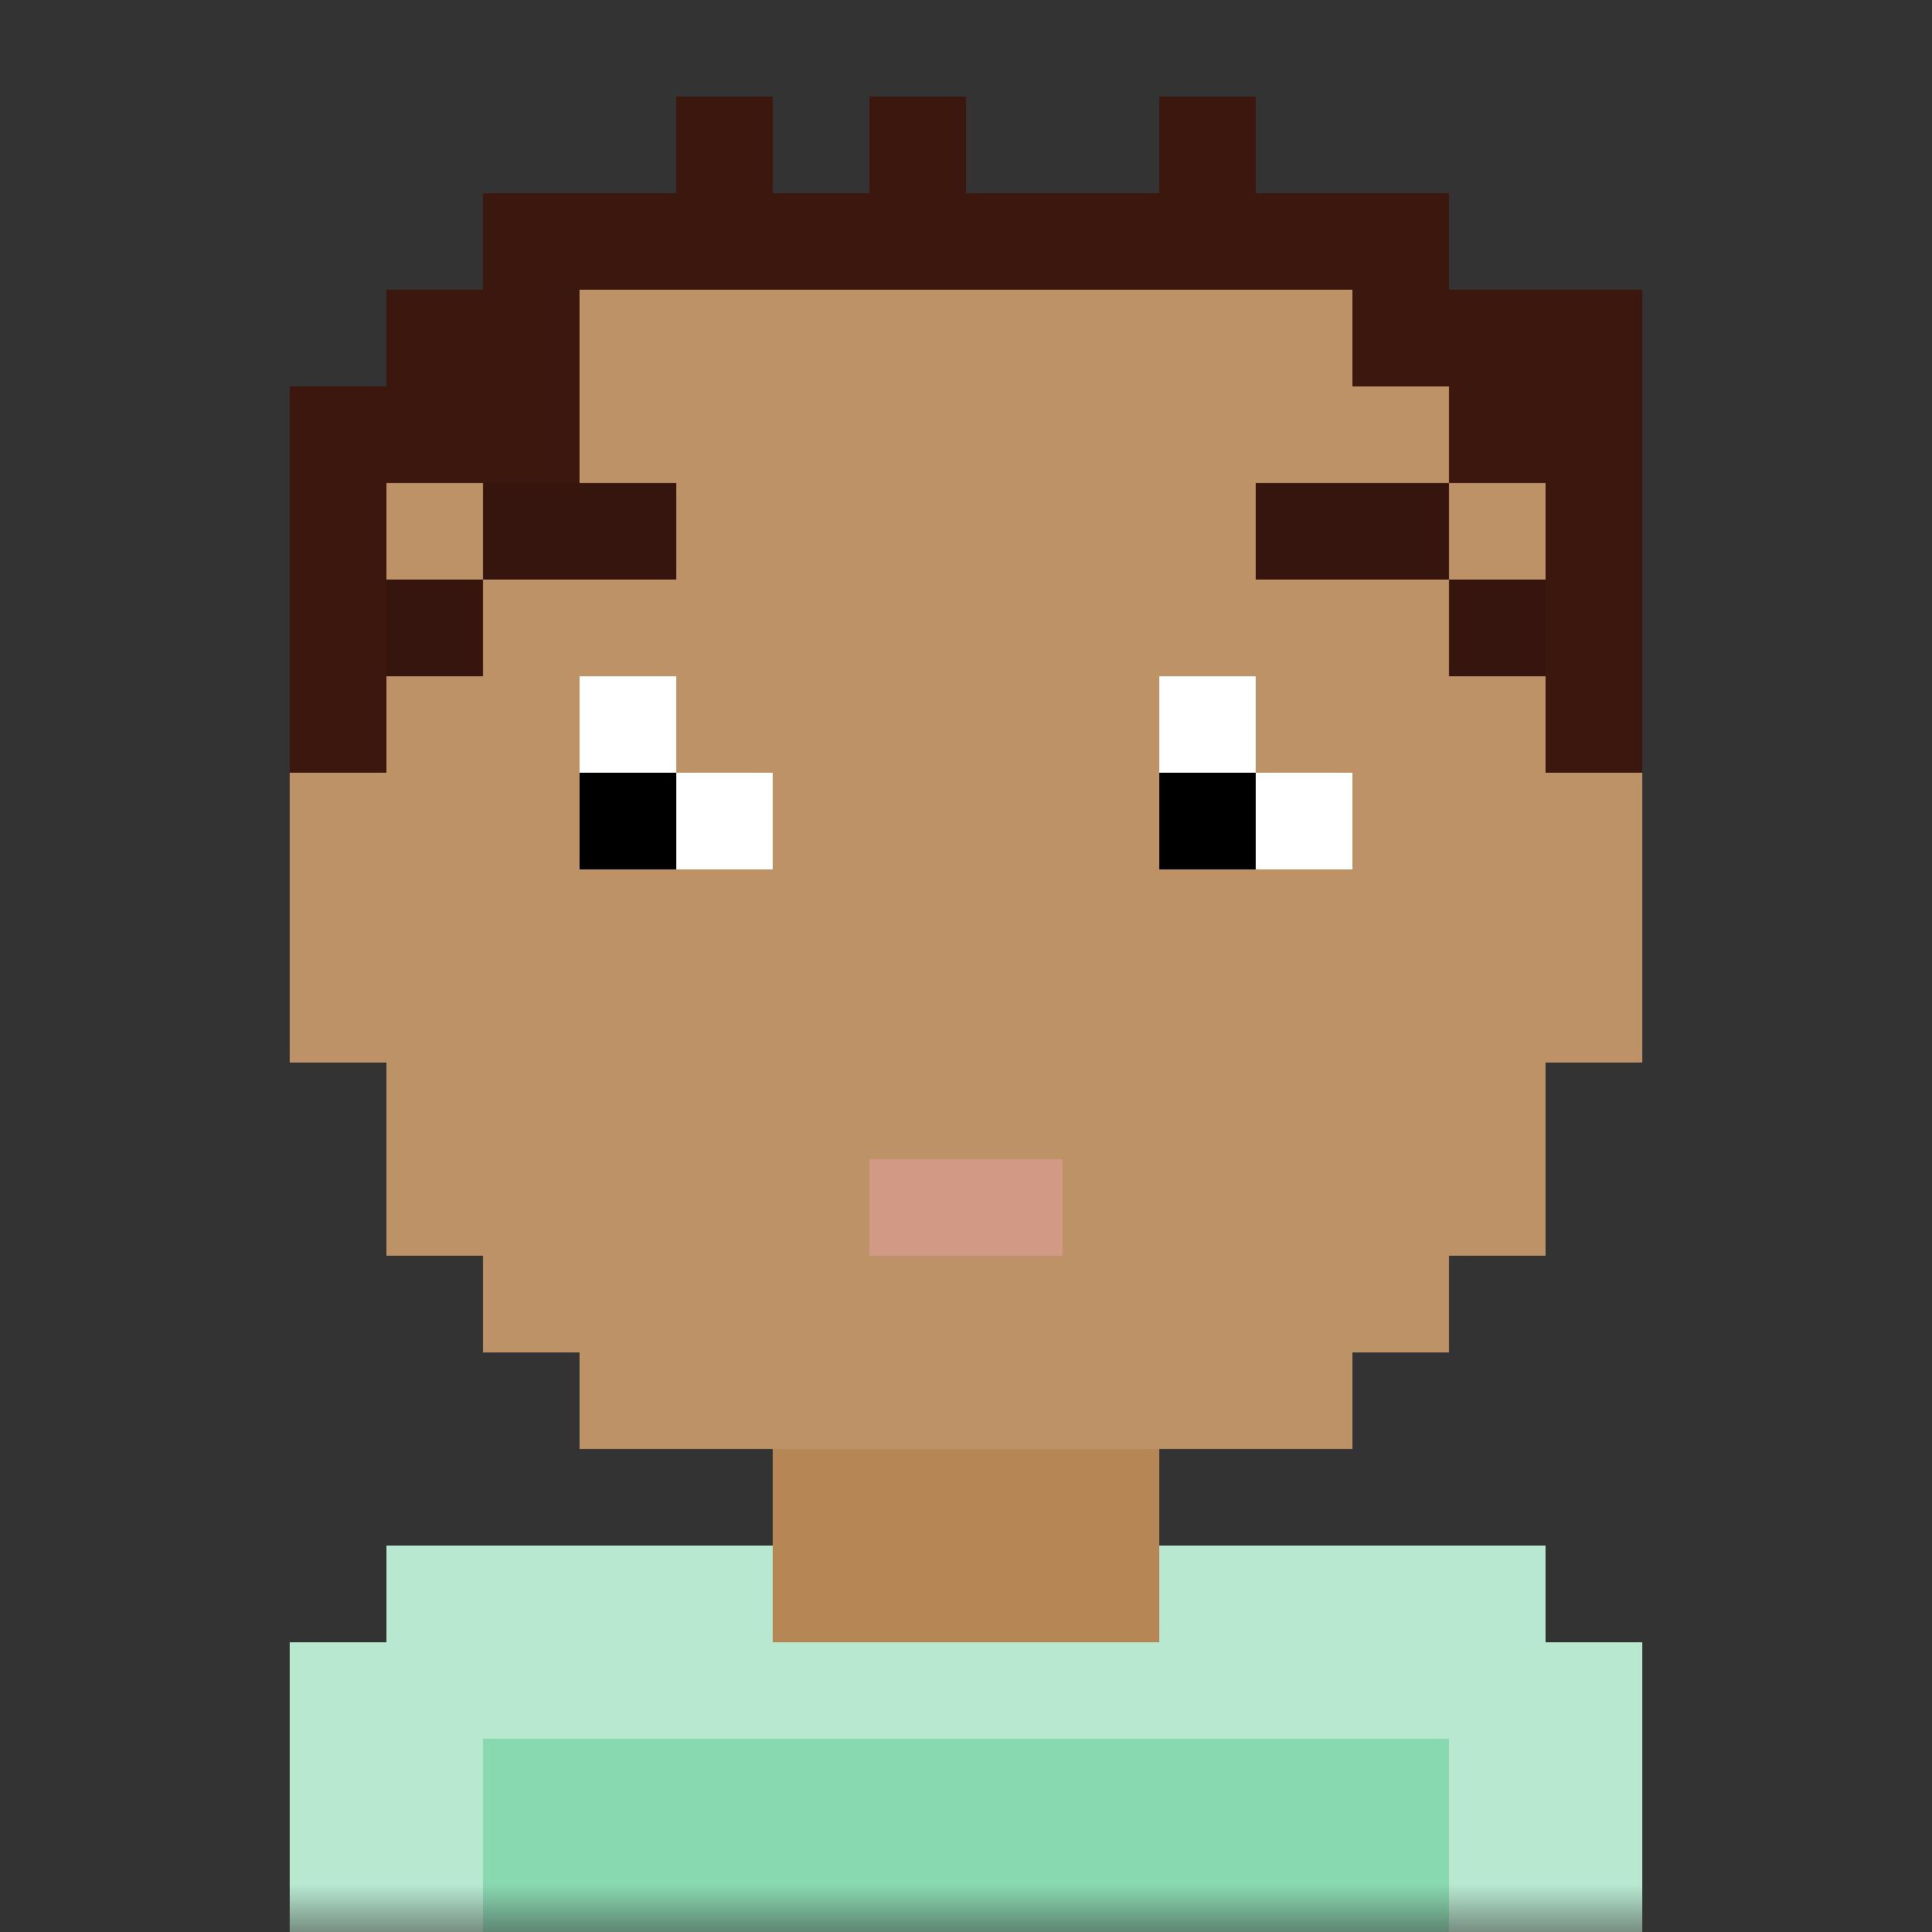 <svg xmlns:dc="http://purl.org/dc/elements/1.1/" xmlns:cc="http://creativecommons.org/ns#" xmlns:rdf="http://www.w3.org/1999/02/22-rdf-syntax-ns#" xmlns:svg="http://www.w3.org/2000/svg" xmlns="http://www.w3.org/2000/svg" viewBox="0 0 20 20" fill="none"><rect x="0" y="0" width="20" height="20" fill="#333333" stroke="none"/><mask id="avatarsRadiusMask"><rect width="20" height="20" rx="0" ry="0" x="0" y="0" fill="#fff"/></mask><g mask="url(#avatarsRadiusMask)"><path d="M6 4V3h8v1h1v1h1v3h1v3h-1v2h-1v1h-1v1h-2v1h4v1h1v3H3v-3h1v-1h4v-1H6v-1H5v-1H4v-2H3V8h1V5h1V4h1Z" fill="rgba(182, 134, 85, 1)"/><path d="M6 3v1H5v1H4v3H3v3h1v2h1v1h1v1h8v-1h1v-1h1v-2h1V8h-1V5h-1V4h-1V3H6Z" fill="#fff" fill-opacity=".1"/><g/><g><g fill-rule="evenodd" clip-rule="evenodd"><path d="M6 7h1v1h1v1H6V7Zm6 0h1v1h1v1h-2V7Z" fill="#fff"/><path d="M6 8h1v1H6V8Zm6 0h1v1h-1V8Z" fill="#000"/></g></g><g><g fill-rule="evenodd" clip-rule="evenodd"><path d="M7 5v1H5v1H4V6h1V5h2Zm6 0h2v1h1v1h-1V6h-2V5Z" fill="rgba(59, 23, 14, 1)"/><path d="M7 5v1H5v1H4V6h1V5h2Zm6 0h2v1h1v1h-1V6h-2V5Z" fill="#000" fill-opacity=".1"/></g></g><g><path d="M9 12h2v1H9v-1Z" fill="rgba(210, 153, 133, 1)"/></g><g><path d="M3 8h1V5h2V3h8v1h1v1h1v3h1V3h-2V2h-2V1h-1v1h-2V1H9v1H8V1H7v1H5v1H4v1H3v4Z" fill="rgba(59, 23, 14, 1)"/></g><g/><g/><g/><g><path d="M3 20v-3h1v-1h4v1h4v-1h4v1h1v3H3Z" fill="rgba(136, 216, 176, 1)"/><path d="M15 20h2v-3h-1v-1h-4v1H8v-1H4v1H3v3h2v-2h10v2Z" fill="#fff" fill-opacity=".4"/></g></g></svg>